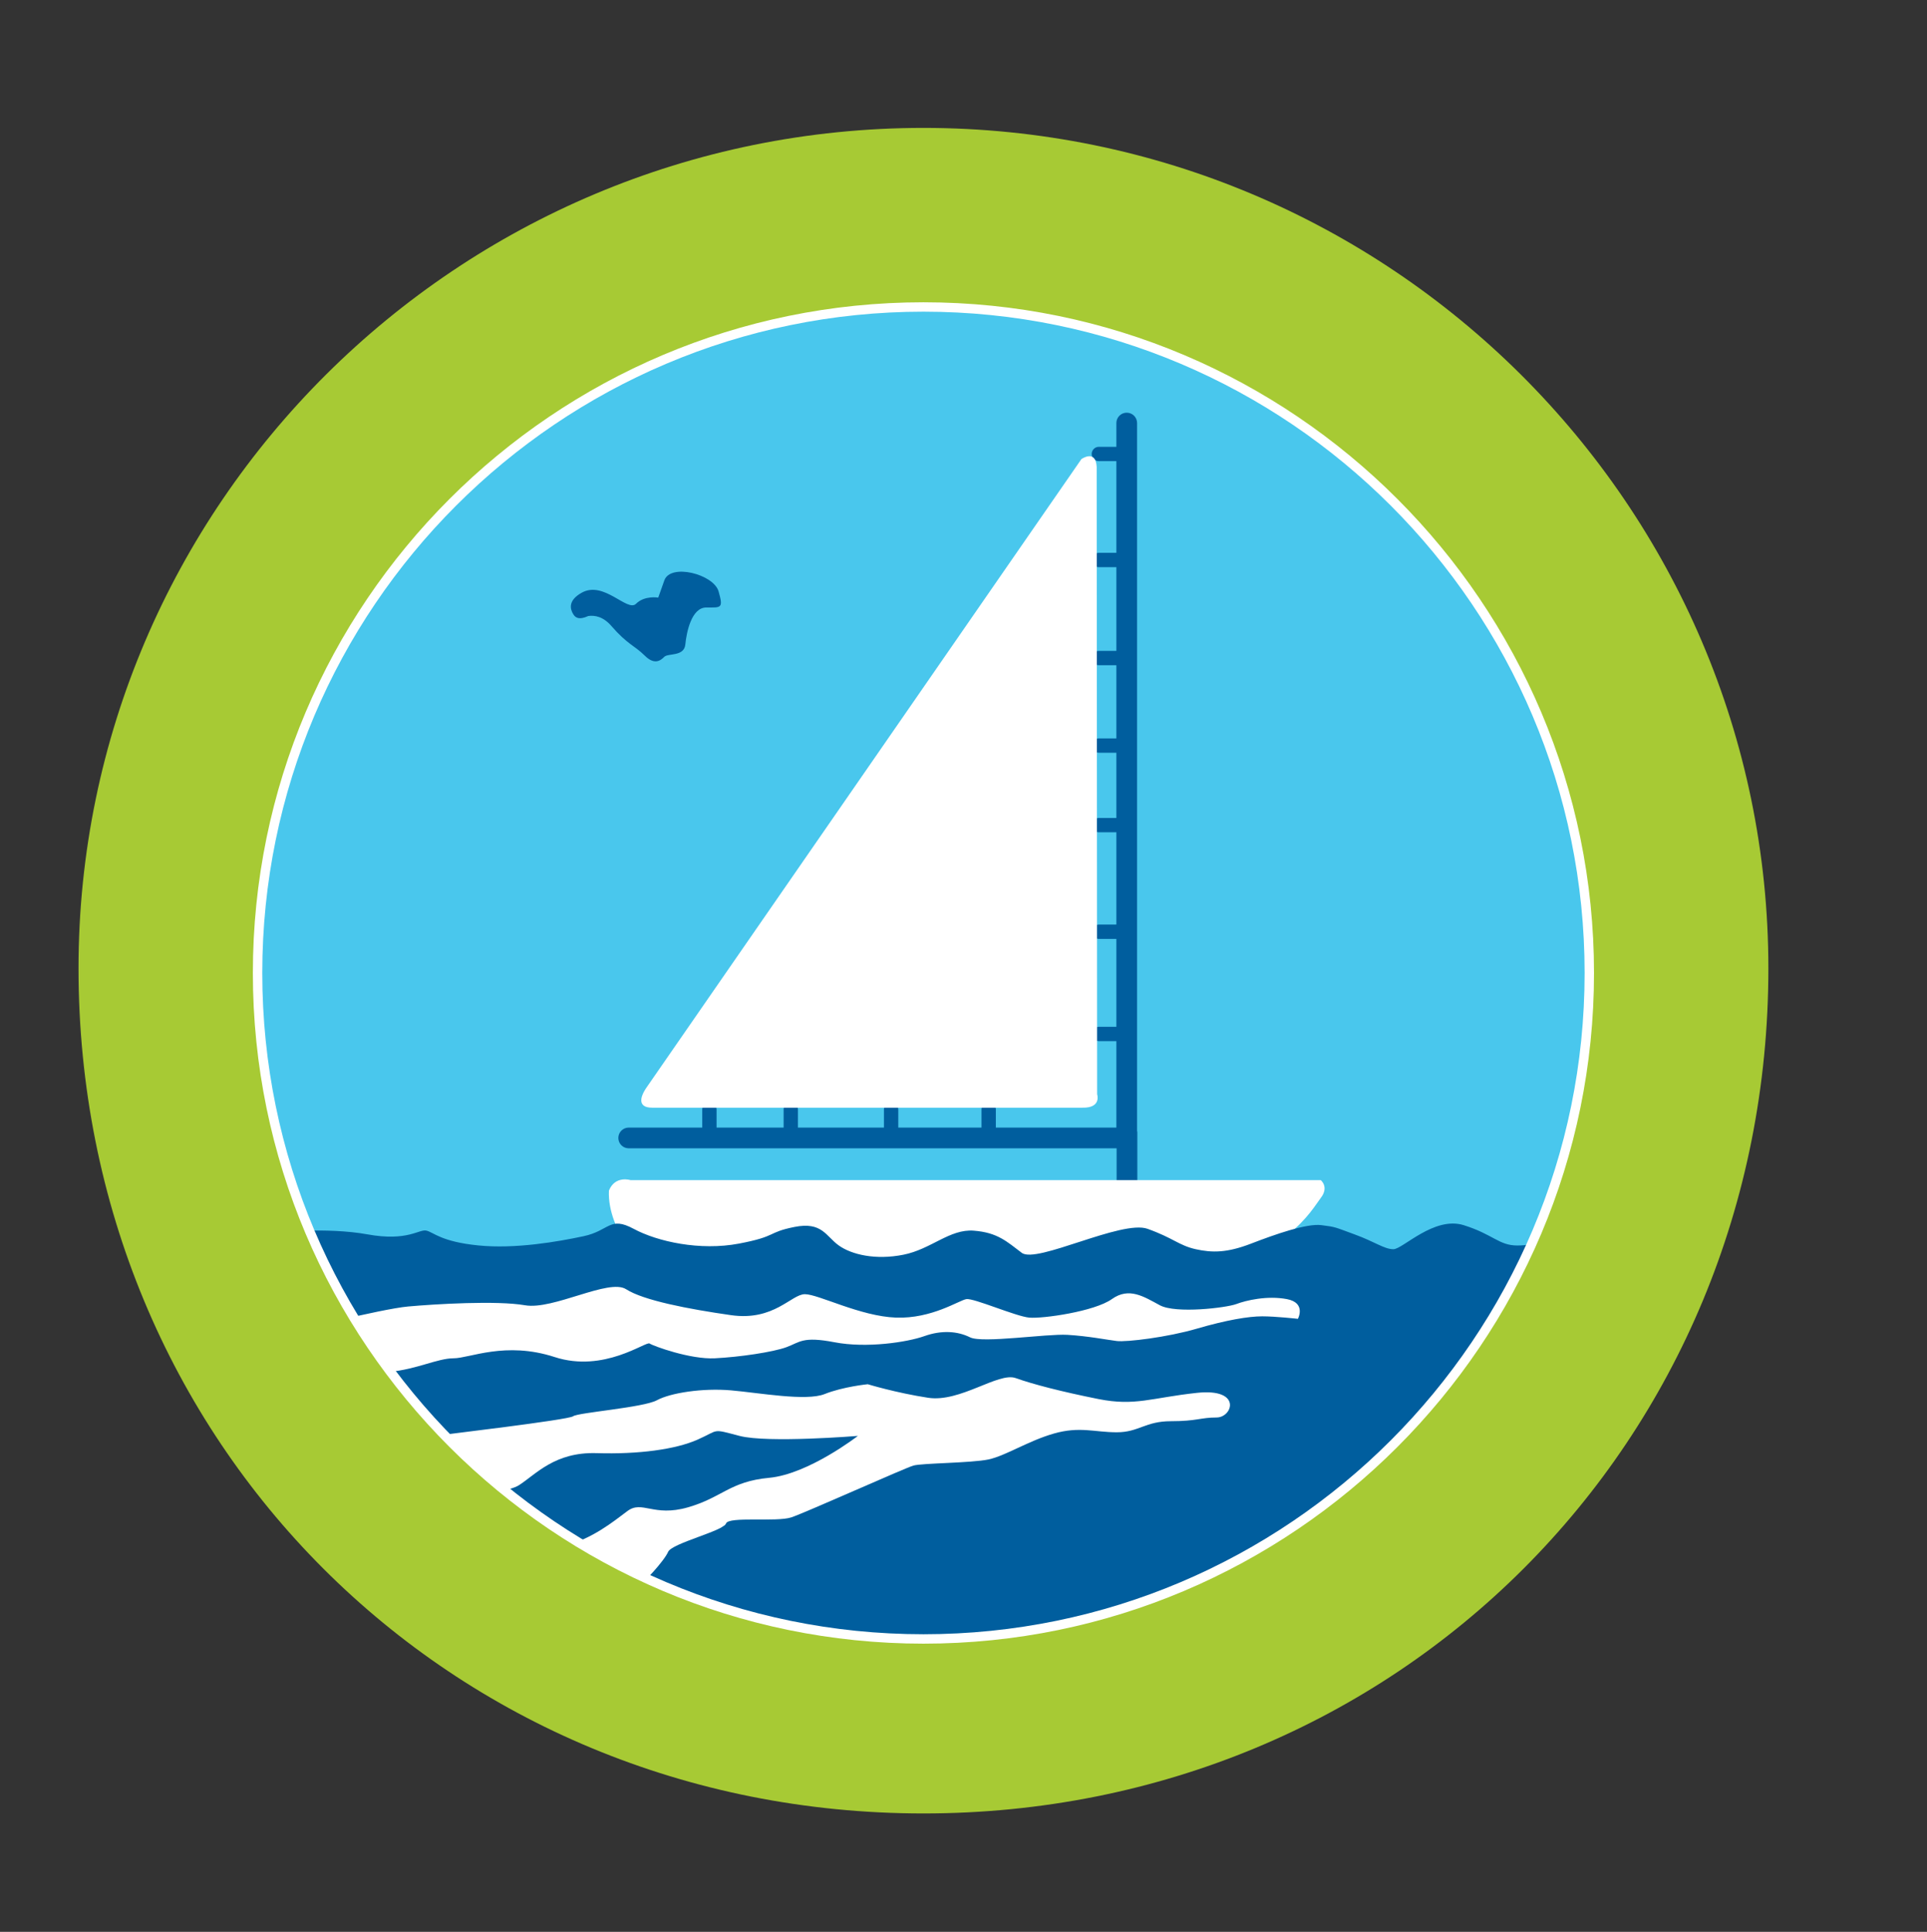 <?xml version="1.0" encoding="iso-8859-1"?>
<!-- Generator: Adobe Illustrator 23.0.6, SVG Export Plug-In . SVG Version: 6.00 Build 0)  -->
<svg version="1.1" id="circle" xmlns="http://www.w3.org/2000/svg" xmlns:xlink="http://www.w3.org/1999/xlink" x="0px" y="0px"
	 viewBox="0 0 71.833 72" style="enable-background:new 0 0 71.833 72;" xml:space="preserve">
<rect x="0" y="0" width="71.833" height="72" fill="#333333" stroke="none"/>
<path style="fill:#49C7ED;" d="M59.959,36.414c0,13.987-11.343,25.33-25.333,25.33c-13.992,0-25.333-11.343-25.333-25.33
	c0-13.991,11.342-25.333,25.333-25.333C48.616,11.081,59.959,22.423,59.959,36.414z"/>
<path style="fill:#FFFFFF;" d="M11.665,52.517c0,0,1.78-0.22,2.811-0.368c1.031-0.143,1.829-0.798,2.437-0.798
	c0.608,0,1.967-1.021,3.841-0.073c1.875,0.946,3.468-0.946,3.609-0.801c0.141,0.145,1.546,0.946,2.483,0.874
	c0.936-0.073,2.202-0.363,2.718-0.655c0.515-0.294,0.609-0.657,1.827-0.294c1.219,0.367,2.764,0,3.42-0.362
	c0.657-0.364,1.265-0.29,1.734,0.074c0.469,0.363,2.905-0.22,3.702-0.146c0.796,0.072,1.497,0.291,1.873,0.364
	c0.376,0.07,1.921-0.218,3.046-0.728c1.124-0.512,2.011,0.527,2.526,0.527c0.515,0,1.315-1.109,1.315-1.109s0.327-0.947-0.421-1.167
	c-0.749-0.217-1.546,0.073-1.921,0.293c-0.375,0.219-2.295,0.581-2.904,0.072c-0.61-0.511-1.17-1.094-1.827-0.365
	c-0.657,0.729-2.625,1.167-3.14,1.094c-0.515-0.075-2.109-1.165-2.39-1.094c-0.281,0.073-1.312,1.167-2.67,1.094
	c-1.359-0.075-2.951-1.384-3.466-1.384c-0.517,0-1.171,1.603-2.812,1.238c-1.641-0.366-3.327-0.875-3.983-1.53
	c-0.655-0.655-2.765,1.236-3.842,0.947c-1.077-0.292-3.42-0.072-4.451,0.071c-1.031,0.146-4.545,1.532-4.545,1.532L11.665,52.517z"
	/>
<g>
	<path style="fill:#FFFFFF;" d="M21.245,60.345c0,0,1.838-0.689,2.206-0.92c0.367-0.229,1.37-0.686,1.508-1.008
		c0.137-0.322,1.846-1.197,1.938-1.474c0.091-0.274,1.884-0.045,2.435-0.228c0.551-0.185,4.227-1.838,4.549-1.93
		c0.322-0.093,2.16-0.093,2.803-0.229c0.643-0.138,1.47-0.689,2.435-0.965c0.965-0.275,1.516-0.047,2.343-0.047
		c0.827,0,1.058-0.413,2.022-0.413c0.965,0,2.044-0.131,2.642-0.131c0.598,0,0.742-1.976-0.958-1.792
		c-1.701,0.183-3.293,0.542-4.671,0.266c-1.378-0.276-2.434-0.55-3.078-0.78c-0.644-0.231-2.069,0.917-3.263,0.734
		c-1.194-0.183-2.251-0.505-2.251-0.505s-0.919,0.091-1.609,0.367c-0.689,0.274-2.196-0.047-3.253-0.139
		c-1.058-0.091-2.25,0.094-2.757,0.368c-0.506,0.276-2.941,0.459-3.125,0.598c-0.183,0.137-4.87,0.688-5.192,0.735
		c-0.322,0.046-2.343,0.689-2.343,0.689L21.245,60.345z"/>
</g>
<path style="fill:#005E9E;" d="M42.387,42.148V15.767c0-0.213-0.172-0.386-0.386-0.386c-0.213,0-0.386,0.172-0.386,0.386v0.886
	h-0.653c-0.147,0-0.267,0.12-0.267,0.267c0,0.147,0.12,0.267,0.267,0.267h0.653v3.417h-0.653c-0.147,0-0.267,0.12-0.267,0.267
	c0,0.147,0.12,0.267,0.267,0.267h0.653v3.12h-0.653c-0.147,0-0.267,0.12-0.267,0.267c0,0.147,0.12,0.267,0.267,0.267h0.653v2.728
	h-0.653c-0.147,0-0.267,0.12-0.267,0.267c0,0.147,0.12,0.267,0.267,0.267h0.653v2.431h-0.653c-0.147,0-0.267,0.12-0.267,0.267
	c0,0.147,0.12,0.267,0.267,0.267h0.653v3.44h-0.653c-0.147,0-0.267,0.12-0.267,0.267c0,0.147,0.12,0.267,0.267,0.267h0.653v3.275
	h-0.653c-0.147,0-0.267,0.119-0.267,0.267s0.12,0.267,0.267,0.267h0.653v3.223h-4.493v-0.676c0-0.147-0.12-0.267-0.267-0.267
	c-0.147,0-0.267,0.119-0.267,0.267v0.676h-3.103v-0.676c0-0.147-0.12-0.267-0.267-0.267s-0.267,0.119-0.267,0.267v0.676h-3.206
	v-0.676c0-0.147-0.12-0.267-0.267-0.267c-0.147,0-0.267,0.119-0.267,0.267v0.676h-2.499v-0.676c0-0.147-0.12-0.267-0.267-0.267
	c-0.147,0-0.267,0.119-0.267,0.267v0.676h-2.742c-0.213,0-0.386,0.173-0.386,0.386s0.172,0.386,0.386,0.386h18.188v1.442
	c0,0.213,0.172,0.386,0.386,0.386c0.213,0,0.386-0.173,0.386-0.386v-2.021C42.4,42.19,42.391,42.171,42.387,42.148z"/>
<path style="fill:#FFFFFF;" d="M40.347,41.283c0,0-15.662,0-16.041,0c-0.517,0-0.482-0.362-0.189-0.775l16.195-23.398
	c0,0,0.535-0.379,0.569,0.293l0.017,23.381C40.899,40.783,41.071,41.301,40.347,41.283z"/>
<path style="fill:#FFFFFF;" d="M22.699,44.374c-0.069,1.538,1.401,2.963,1.401,2.963s16.77,0.298,20.285-0.022
	c3.515-0.32,4.526-2.252,4.848-2.666c0.322-0.413,0-0.666,0-0.666h-25.73C23.502,43.982,22.929,43.8,22.699,44.374z"/>
<path style="fill:#005E9E;" d="M21.929,22.959c0.237-0.034,0.556,0.017,0.861,0.371c0.597,0.689,0.873,0.735,1.241,1.102
	c0.368,0.368,0.597,0.184,0.734,0.046c0.138-0.138,0.737,0.001,0.782-0.459c0.045-0.459,0.23-1.378,0.782-1.378
	s0.642,0.045,0.458-0.598c-0.183-0.643-1.792-1.057-2.022-0.413c-0.228,0.643-0.228,0.643-0.228,0.643s-0.506-0.09-0.828,0.23
	c-0.323,0.321-1.195-0.872-2.022-0.414c-0.517,0.287-0.441,0.609-0.312,0.812C21.453,23.021,21.584,23.116,21.929,22.959z"/>
<path style="fill:#005E9E;" d="M10.247,45.936c0,0,1.929-0.207,3.446,0.068c1.516,0.275,1.929-0.207,2.206-0.138
	c0.275,0.069,0.551,0.413,1.93,0.551c1.378,0.139,2.963-0.138,3.928-0.344c0.965-0.207,0.965-0.758,1.861-0.276
	c0.895,0.482,2.481,0.827,3.928,0.552c1.447-0.275,1.034-0.413,2.067-0.62c1.034-0.207,1.172,0.345,1.654,0.689
	c0.483,0.345,1.378,0.552,2.412,0.345c1.034-0.206,1.723-0.965,2.619-0.896c0.896,0.069,1.24,0.413,1.792,0.827
	c0.552,0.413,3.722-1.24,4.687-0.896c0.965,0.345,1.171,0.62,1.792,0.759c0.62,0.138,1.171,0.138,2.067-0.207
	s2.068-0.759,2.619-0.689c0.551,0.069,0.482,0.069,1.24,0.345c0.758,0.275,1.103,0.552,1.448,0.552c0.345,0,1.516-1.24,2.619-0.896
	c1.103,0.345,1.31,0.758,1.999,0.758c0.689,0,1.585-0.275,1.585-0.275l1.999-0.241c0,0-5.755,18.85-25.604,18.85
	c-8.213-0.023-13.129-4.571-13.129-4.571s1.838-0.689,2.206-0.92c0.367-0.229,1.149-1.102,1.287-1.424
	c0.137-0.322,2.067-0.781,2.159-1.058c0.091-0.274,1.884-0.045,2.435-0.229c0.551-0.185,4.227-1.838,4.549-1.93
	c0.322-0.093,2.16-0.093,2.803-0.229c0.643-0.138,1.47-0.689,2.435-0.965c0.965-0.275,1.516-0.047,2.343-0.047
	c0.827,0,1.058-0.413,2.022-0.413c0.965,0,1.102-0.138,1.699-0.138c0.598,0,0.966-1.101-0.734-0.918
	c-1.701,0.183-2.298,0.505-3.677,0.229c-1.378-0.276-2.434-0.55-3.078-0.78c-0.644-0.231-2.069,0.917-3.263,0.734
	c-1.194-0.183-2.251-0.505-2.251-0.505s-0.919,0.091-1.609,0.367c-0.689,0.274-2.434-0.047-3.491-0.139
	c-1.058-0.091-2.251,0.094-2.757,0.368c-0.506,0.276-2.941,0.459-3.125,0.598c-0.183,0.137-4.87,0.688-5.192,0.735
	c-0.322,0.046-2.343,0.689-2.343,0.689l-2.067-2.849c0,0,1.745-0.139,2.756-0.231c1.011-0.091,1.793-0.505,2.39-0.505
	c0.597,0,1.929-0.644,3.767-0.046c1.838,0.598,3.4-0.597,3.538-0.505s1.516,0.598,2.435,0.551c0.918-0.046,2.16-0.229,2.665-0.413
	c0.505-0.185,0.598-0.414,1.792-0.185c1.195,0.23,2.71,0,3.354-0.229c0.645-0.23,1.241-0.184,1.701,0.046
	c0.46,0.229,2.849-0.139,3.63-0.093c0.781,0.047,1.469,0.185,1.837,0.23c0.368,0.045,1.884-0.138,2.987-0.46
	c1.103-0.322,1.929-0.46,2.435-0.46c0.505,0,1.332,0.093,1.332,0.093s0.321-0.597-0.413-0.735c-0.735-0.138-1.517,0.046-1.884,0.185
	c-0.367,0.138-2.25,0.366-2.848,0.045c-0.598-0.321-1.148-0.689-1.792-0.229c-0.644,0.459-2.574,0.735-3.079,0.689
	c-0.505-0.047-2.068-0.735-2.344-0.689c-0.275,0.046-1.287,0.735-2.619,0.689c-1.333-0.047-2.894-0.873-3.399-0.873
	c-0.506,0-1.148,1.012-2.757,0.781c-1.609-0.23-3.263-0.552-3.906-0.965c-0.643-0.414-2.711,0.779-3.768,0.597
	c-1.056-0.184-3.353-0.045-4.364,0.046c-1.011,0.092-4.457,0.966-4.457,0.966l-2.021-3.354L10.247,45.936z"/>
<path style="fill:#005E9E;" d="M15.393,55.905c0,0,3.308-0.137,3.951-0.551c0.643-0.413,1.332-1.242,2.895-1.196
	c1.562,0.048,2.941-0.137,3.767-0.504c0.828-0.368,0.504-0.414,1.562-0.138c1.057,0.274,4.411,0,4.411,0s-1.838,1.425-3.308,1.562
	c-1.47,0.137-1.747,0.735-3.033,1.102c-1.285,0.367-1.699-0.276-2.251,0.138c-0.551,0.413-1.288,1.01-2.298,1.286
	c-1.01,0.275-3.033,0.919-3.033,0.919L15.393,55.905z"/>
<path style="fill:#FFFFFF;" d="M34.424,62.108c-14.252,0-25.848-11.594-25.848-25.845c0-14.252,11.595-25.848,25.848-25.848
	c14.251,0,25.846,11.595,25.846,25.848C60.27,50.515,48.675,62.108,34.424,62.108z M34.424,11.616
	c-13.591,0-24.647,11.057-24.647,24.647c0,13.59,11.057,24.645,24.647,24.645c13.59,0,24.646-11.056,24.646-24.645
	C59.07,22.673,48.014,11.616,34.424,11.616z"/>
<path style="fill:#A7CA34;" d="M34.424,4.767c-17.368,0-31.497,14.052-31.497,31.324c0,17.661,13.835,31.496,31.497,31.496
	c17.661,0,31.496-13.835,31.496-31.496C65.92,18.818,51.791,4.767,34.424,4.767z M34.424,61.259
	c-13.784,0-24.998-11.213-24.998-24.995c0-13.784,11.214-24.998,24.998-24.998c13.783,0,24.996,11.214,24.996,24.998
	C59.42,50.046,48.207,61.259,34.424,61.259z"/>
</svg>
